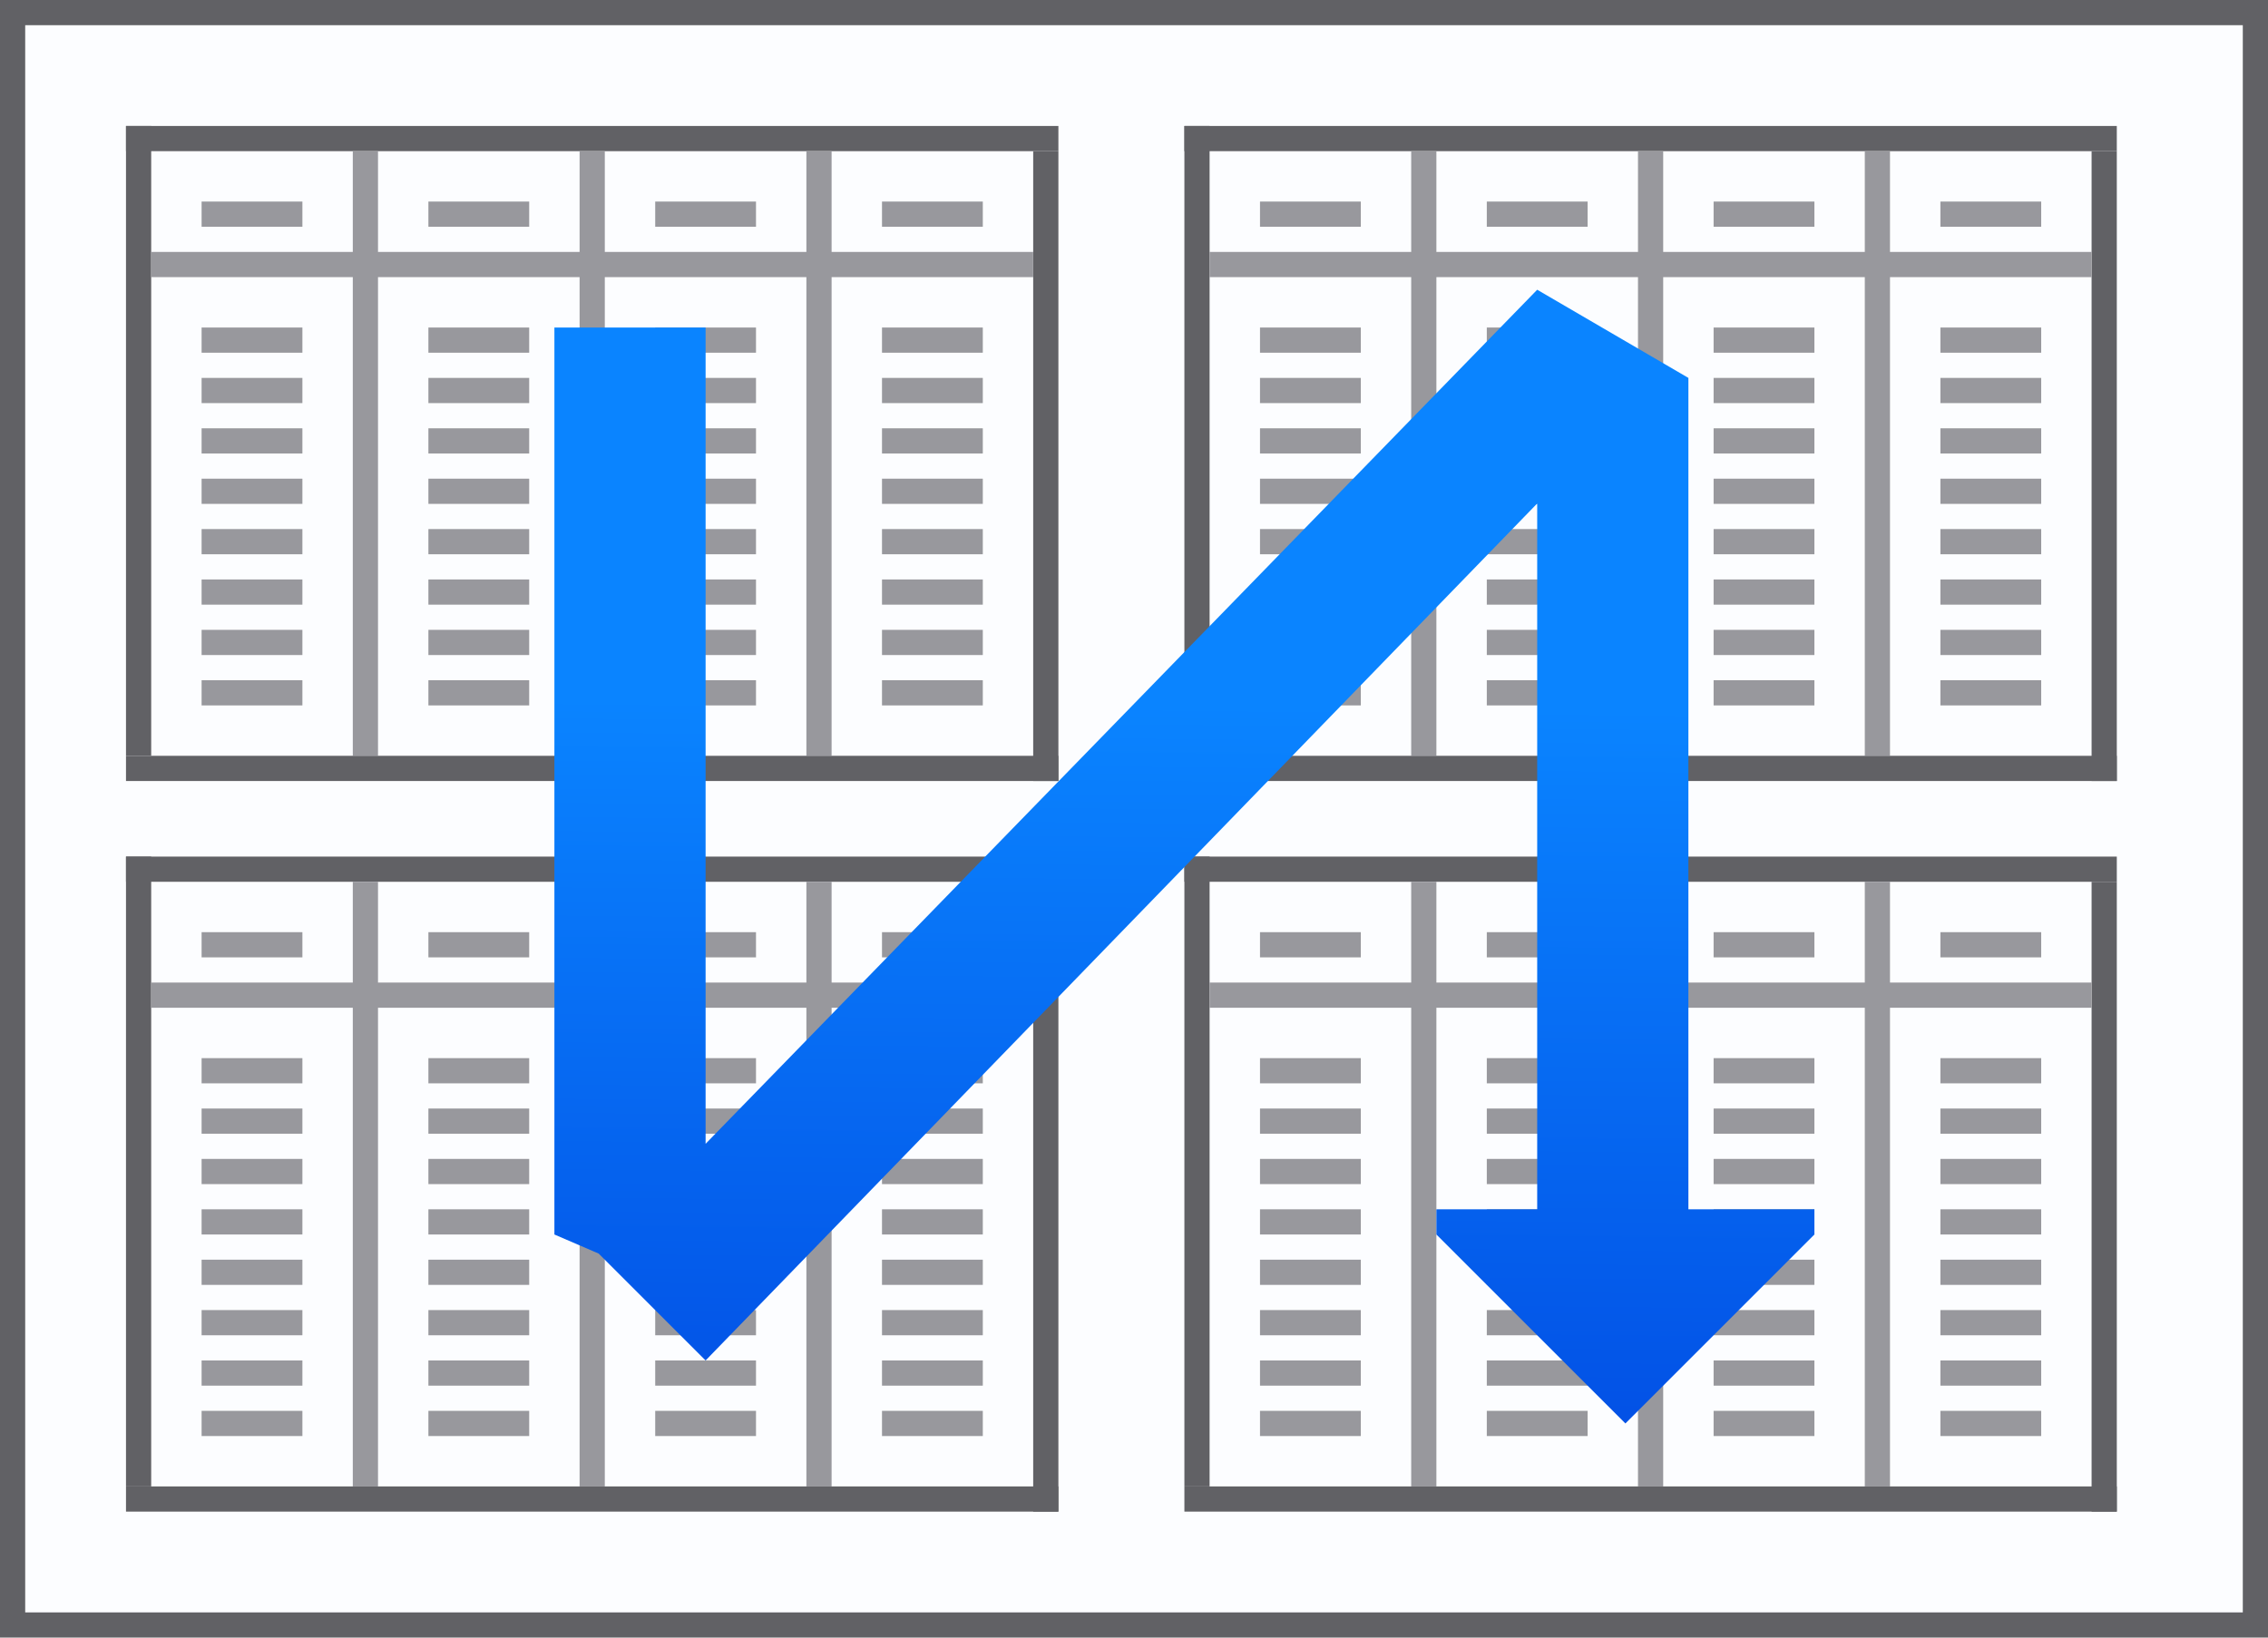 <svg height="65" viewBox="0 0 90 65" width="90" xmlns="http://www.w3.org/2000/svg" xmlns:xlink="http://www.w3.org/1999/xlink"><linearGradient id="a" gradientTransform="matrix(-1 0 0 1 -22.641 12.851)" gradientUnits="userSpaceOnUse" x1="43.208" x2="42.805" y1="51.903" y2="13.894"><stop offset="0" stop-color="#0040dd"/><stop offset="1" stop-color="#0a84ff"/></linearGradient><path d="m0 0h90v65h-90z" fill="#616165"/><path d="m1 1h88v63h-88z" fill="#fcfdff"/><g transform="translate(-1)"><g fill="#616165"><path d="m48 5h37v1h-37z"/><path d="m84 6h1v25h-1z"/><path d="m-49-30h1v25h-1z" transform="scale(-1)"/></g><g fill="#98989d"><path d="m57 6h1v24h-1z"/><path d="m66 6h1v24h-1z"/><path d="m75 6h1v24h-1z"/><g transform="rotate(-90)"><path d="m-11 49h1v35h-1z"/><path d="m-9 60h1v4h-1z"/><path d="m-14 60h1v4h-1z"/><path d="m-16 60h1v4h-1z"/><path d="m-18 60h1v4h-1z"/><path d="m-20 60h1v4h-1z"/><path d="m-22 60h1v4h-1z"/><path d="m-24 60h1v4h-1z"/><path d="m-26 60h1v4h-1z"/><path d="m-28 60h1v4h-1z"/></g></g><path d="m-85-31h37v1h-37z" fill="#616165" transform="scale(-1)"/><g fill="#98989d"><g transform="matrix(0 -1 1 0 9 0)"><path d="m-9 60h1v4h-1z"/><path d="m-14 60h1v4h-1z"/><path d="m-16 60h1v4h-1z"/><path d="m-18 60h1v4h-1z"/><path d="m-20 60h1v4h-1z"/><path d="m-22 60h1v4h-1z"/><path d="m-24 60h1v4h-1z"/><path d="m-26 60h1v4h-1z"/><path d="m-28 60h1v4h-1z"/></g><g transform="matrix(0 -1 1 0 18 0)"><path d="m-9 60h1v4h-1z"/><path d="m-14 60h1v4h-1z"/><path d="m-16 60h1v4h-1z"/><path d="m-18 60h1v4h-1z"/><path d="m-20 60h1v4h-1z"/><path d="m-22 60h1v4h-1z"/><path d="m-24 60h1v4h-1z"/><path d="m-26 60h1v4h-1z"/><path d="m-28 60h1v4h-1z"/></g><g transform="matrix(0 -1 1 0 -9 0)"><path d="m-9 60h1v4h-1z"/><path d="m-14 60h1v4h-1z"/><path d="m-16 60h1v4h-1z"/><path d="m-18 60h1v4h-1z"/><path d="m-20 60h1v4h-1z"/><path d="m-22 60h1v4h-1z"/><path d="m-24 60h1v4h-1z"/><path d="m-26 60h1v4h-1z"/><path d="m-28 60h1v4h-1z"/></g></g></g><g transform="translate(-1 29)"><g fill="#616165"><path d="m48 5h37v1h-37z"/><path d="m84 6h1v25h-1z"/><path d="m-49-30h1v25h-1z" transform="scale(-1)"/></g><g fill="#98989d"><path d="m57 6h1v24h-1z"/><path d="m66 6h1v24h-1z"/><path d="m75 6h1v24h-1z"/><g transform="rotate(-90)"><path d="m-11 49h1v35h-1z"/><path d="m-9 60h1v4h-1z"/><path d="m-14 60h1v4h-1z"/><path d="m-16 60h1v4h-1z"/><path d="m-18 60h1v4h-1z"/><path d="m-20 60h1v4h-1z"/><path d="m-22 60h1v4h-1z"/><path d="m-24 60h1v4h-1z"/><path d="m-26 60h1v4h-1z"/><path d="m-28 60h1v4h-1z"/></g></g><path d="m-85-31h37v1h-37z" fill="#616165" transform="scale(-1)"/><g fill="#98989d"><g transform="matrix(0 -1 1 0 9 0)"><path d="m-9 60h1v4h-1z"/><path d="m-14 60h1v4h-1z"/><path d="m-16 60h1v4h-1z"/><path d="m-18 60h1v4h-1z"/><path d="m-20 60h1v4h-1z"/><path d="m-22 60h1v4h-1z"/><path d="m-24 60h1v4h-1z"/><path d="m-26 60h1v4h-1z"/><path d="m-28 60h1v4h-1z"/></g><g transform="matrix(0 -1 1 0 18 0)"><path d="m-9 60h1v4h-1z"/><path d="m-14 60h1v4h-1z"/><path d="m-16 60h1v4h-1z"/><path d="m-18 60h1v4h-1z"/><path d="m-20 60h1v4h-1z"/><path d="m-22 60h1v4h-1z"/><path d="m-24 60h1v4h-1z"/><path d="m-26 60h1v4h-1z"/><path d="m-28 60h1v4h-1z"/></g><g transform="matrix(0 -1 1 0 -9 0)"><path d="m-9 60h1v4h-1z"/><path d="m-14 60h1v4h-1z"/><path d="m-16 60h1v4h-1z"/><path d="m-18 60h1v4h-1z"/><path d="m-20 60h1v4h-1z"/><path d="m-22 60h1v4h-1z"/><path d="m-24 60h1v4h-1z"/><path d="m-26 60h1v4h-1z"/><path d="m-28 60h1v4h-1z"/></g></g></g><g transform="translate(-43 29)"><g fill="#616165"><path d="m48 5h37v1h-37z"/><path d="m84 6h1v25h-1z"/><path d="m-49-30h1v25h-1z" transform="scale(-1)"/></g><g fill="#98989d"><path d="m57 6h1v24h-1z"/><path d="m66 6h1v24h-1z"/><path d="m75 6h1v24h-1z"/><g transform="rotate(-90)"><path d="m-11 49h1v35h-1z"/><path d="m-9 60h1v4h-1z"/><path d="m-14 60h1v4h-1z"/><path d="m-16 60h1v4h-1z"/><path d="m-18 60h1v4h-1z"/><path d="m-20 60h1v4h-1z"/><path d="m-22 60h1v4h-1z"/><path d="m-24 60h1v4h-1z"/><path d="m-26 60h1v4h-1z"/><path d="m-28 60h1v4h-1z"/></g></g><path d="m-85-31h37v1h-37z" fill="#616165" transform="scale(-1)"/><g fill="#98989d"><g transform="matrix(0 -1 1 0 9 0)"><path d="m-9 60h1v4h-1z"/><path d="m-14 60h1v4h-1z"/><path d="m-16 60h1v4h-1z"/><path d="m-18 60h1v4h-1z"/><path d="m-20 60h1v4h-1z"/><path d="m-22 60h1v4h-1z"/><path d="m-24 60h1v4h-1z"/><path d="m-26 60h1v4h-1z"/><path d="m-28 60h1v4h-1z"/></g><g transform="matrix(0 -1 1 0 18 0)"><path d="m-9 60h1v4h-1z"/><path d="m-14 60h1v4h-1z"/><path d="m-16 60h1v4h-1z"/><path d="m-18 60h1v4h-1z"/><path d="m-20 60h1v4h-1z"/><path d="m-22 60h1v4h-1z"/><path d="m-24 60h1v4h-1z"/><path d="m-26 60h1v4h-1z"/><path d="m-28 60h1v4h-1z"/></g><g transform="matrix(0 -1 1 0 -9 0)"><path d="m-9 60h1v4h-1z"/><path d="m-14 60h1v4h-1z"/><path d="m-16 60h1v4h-1z"/><path d="m-18 60h1v4h-1z"/><path d="m-20 60h1v4h-1z"/><path d="m-22 60h1v4h-1z"/><path d="m-24 60h1v4h-1z"/><path d="m-26 60h1v4h-1z"/><path d="m-28 60h1v4h-1z"/></g></g></g><g transform="translate(-43)"><g fill="#616165"><path d="m48 5h37v1h-37z"/><path d="m84 6h1v25h-1z"/><path d="m-49-30h1v25h-1z" transform="scale(-1)"/></g><g fill="#98989d"><path d="m57 6h1v24h-1z"/><path d="m66 6h1v24h-1z"/><path d="m75 6h1v24h-1z"/><g transform="rotate(-90)"><path d="m-11 49h1v35h-1z"/><path d="m-9 60h1v4h-1z"/><path d="m-14 60h1v4h-1z"/><path d="m-16 60h1v4h-1z"/><path d="m-18 60h1v4h-1z"/><path d="m-20 60h1v4h-1z"/><path d="m-22 60h1v4h-1z"/><path d="m-24 60h1v4h-1z"/><path d="m-26 60h1v4h-1z"/><path d="m-28 60h1v4h-1z"/></g></g><path d="m-85-31h37v1h-37z" fill="#616165" transform="scale(-1)"/><g fill="#98989d"><g transform="matrix(0 -1 1 0 9 0)"><path d="m-9 60h1v4h-1z"/><path d="m-14 60h1v4h-1z"/><path d="m-16 60h1v4h-1z"/><path d="m-18 60h1v4h-1z"/><path d="m-20 60h1v4h-1z"/><path d="m-22 60h1v4h-1z"/><path d="m-24 60h1v4h-1z"/><path d="m-26 60h1v4h-1z"/><path d="m-28 60h1v4h-1z"/></g><g transform="matrix(0 -1 1 0 18 0)"><path d="m-9 60h1v4h-1z"/><path d="m-14 60h1v4h-1z"/><path d="m-16 60h1v4h-1z"/><path d="m-18 60h1v4h-1z"/><path d="m-20 60h1v4h-1z"/><path d="m-22 60h1v4h-1z"/><path d="m-24 60h1v4h-1z"/><path d="m-26 60h1v4h-1z"/><path d="m-28 60h1v4h-1z"/></g><g transform="matrix(0 -1 1 0 -9 0)"><path d="m-9 60h1v4h-1z"/><path d="m-14 60h1v4h-1z"/><path d="m-16 60h1v4h-1z"/><path d="m-18 60h1v4h-1z"/><path d="m-20 60h1v4h-1z"/><path d="m-22 60h1v4h-1z"/><path d="m-24 60h1v4h-1z"/><path d="m-26 60h1v4h-1z"/><path d="m-28 60h1v4h-1z"/></g></g></g><path d="m61 11.5-33 33.9v-32.4h-6v36l1.758.758 4.242 4.242 33-34.016v28.016h-4v1l7.5 7.5 7.5-7.5v-1h-5v-33z" fill="url(#a)"/></svg>